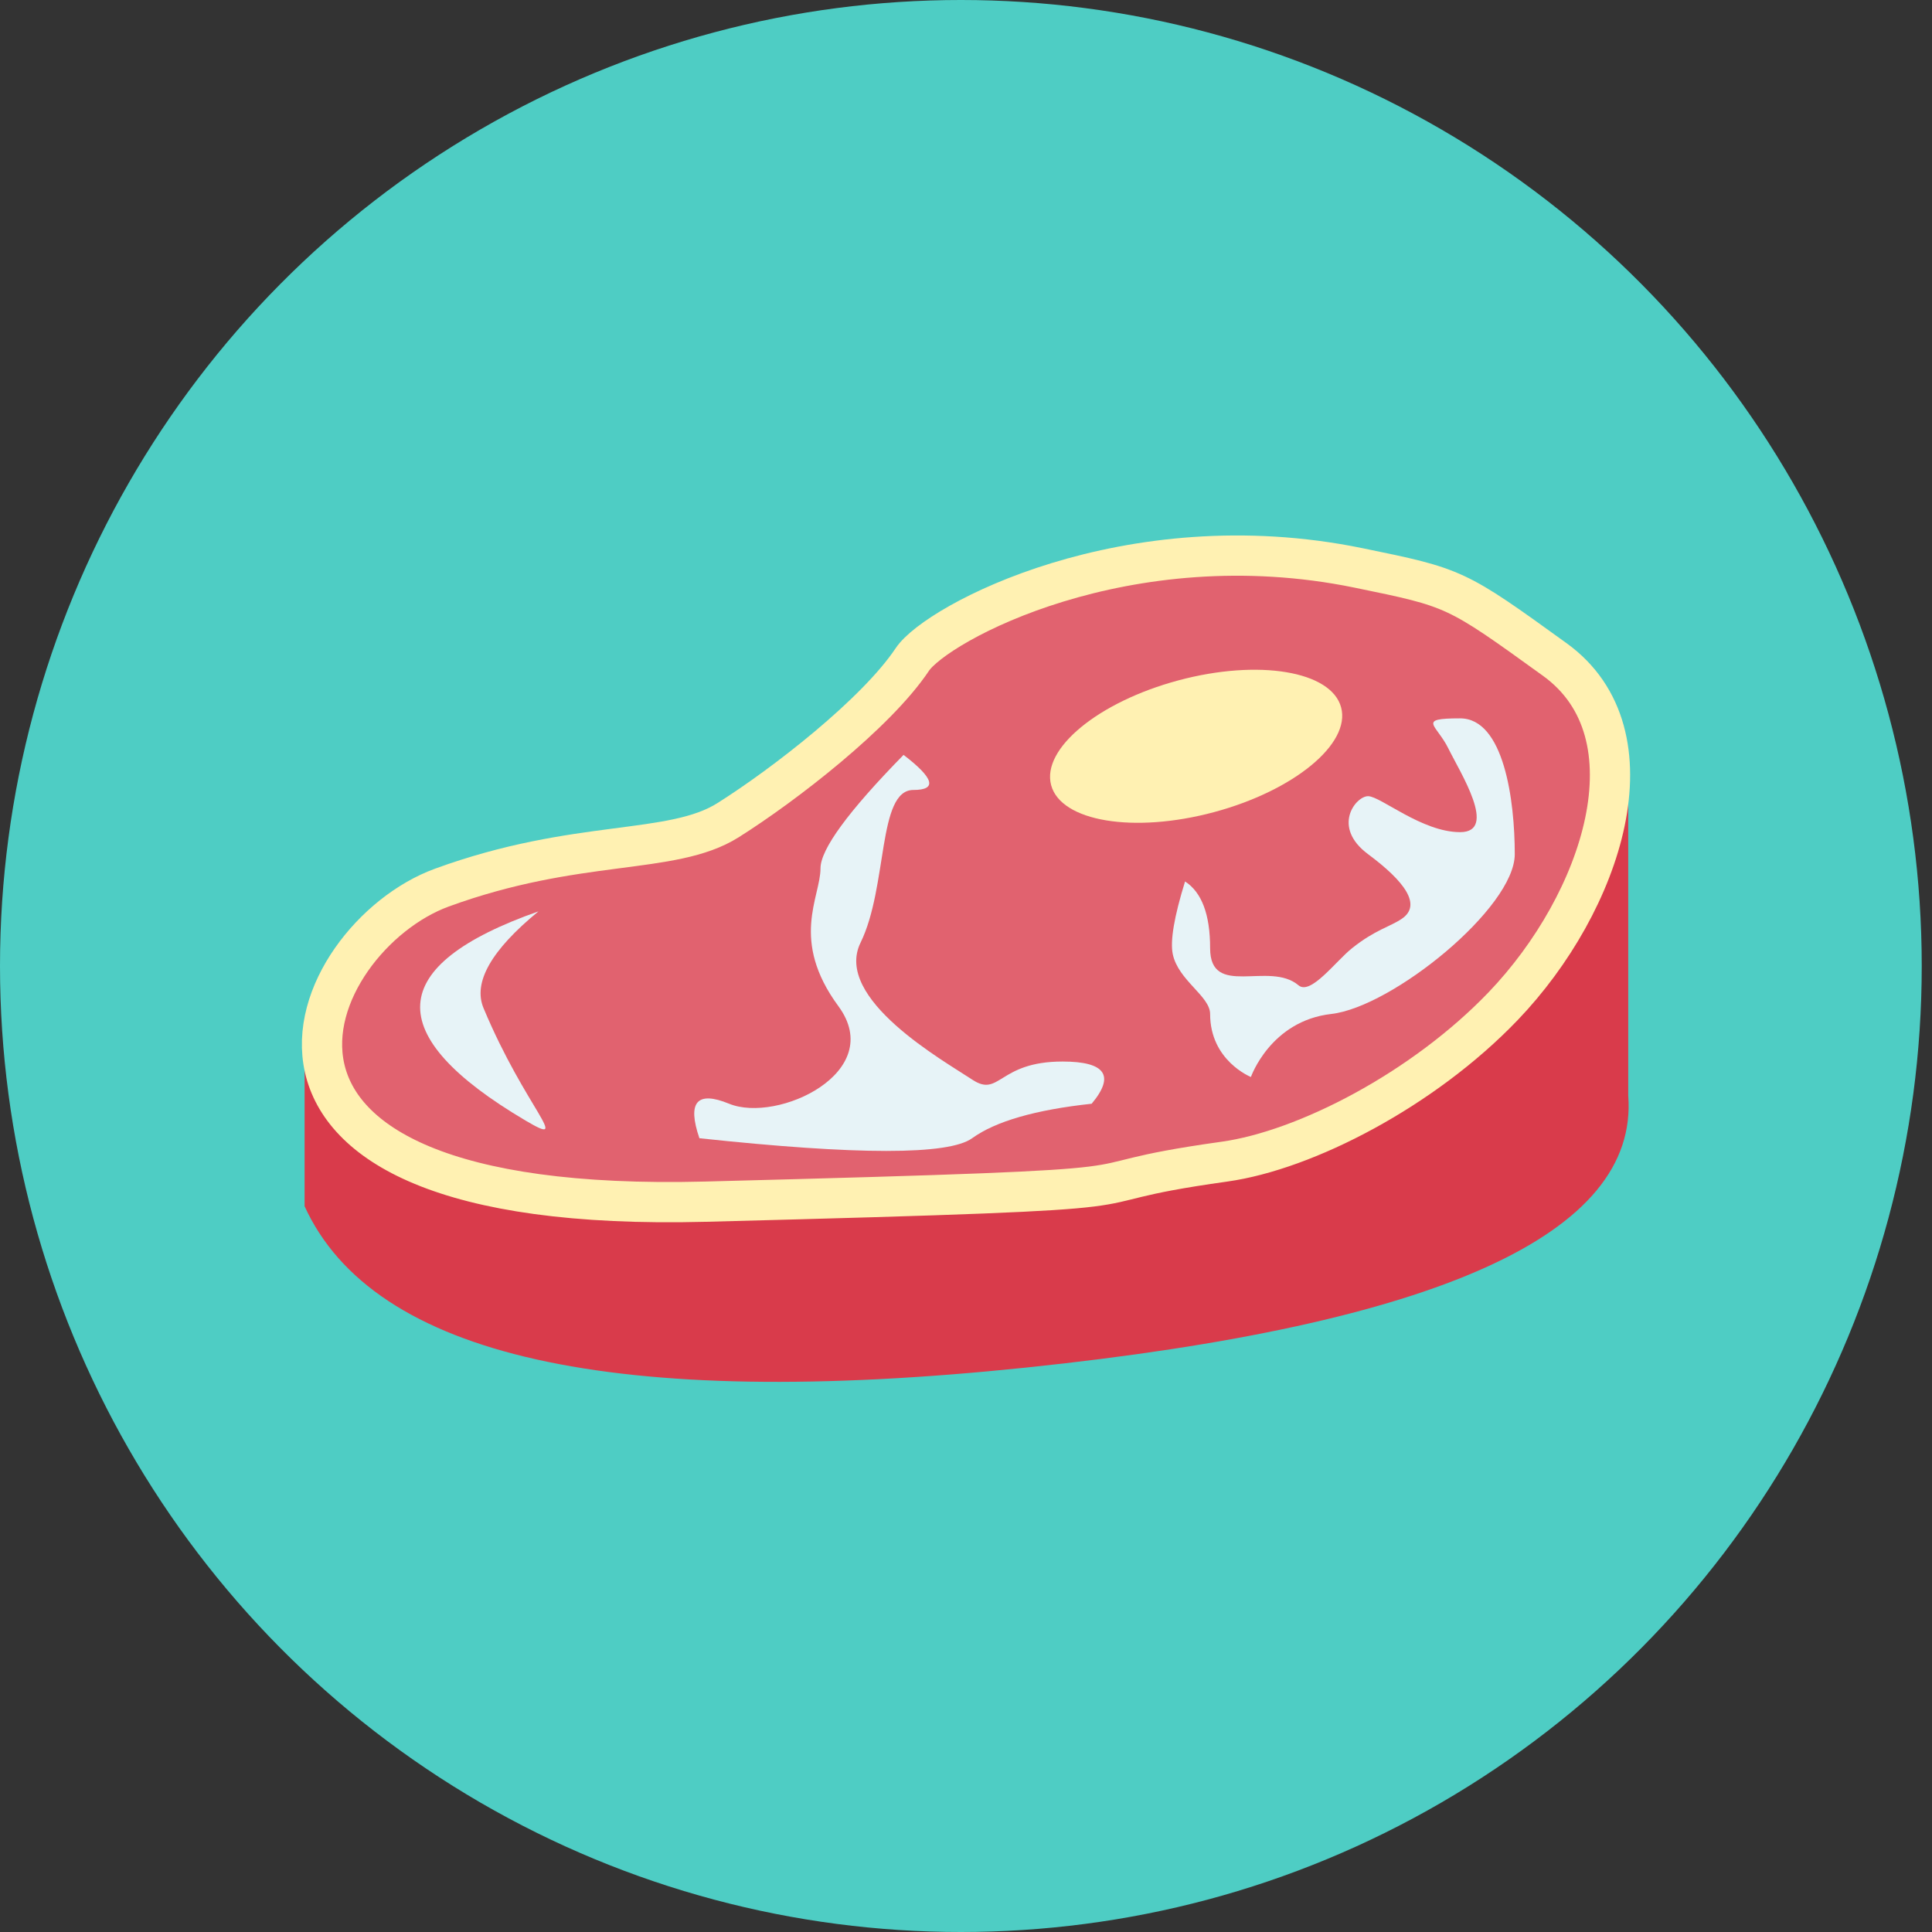 <?xml version="1.0" encoding="UTF-8"?>
<svg width="96px" height="96px" viewBox="0 0 96 96" version="1.1" xmlns="http://www.w3.org/2000/svg" xmlns:xlink="http://www.w3.org/1999/xlink">
    <rect x="0" y="0" width="96" height="96" fill="#333333" stroke="none"/>
    <!-- Generator: Sketch 50.2 (55047) - http://www.bohemiancoding.com/sketch -->
    <title>meat</title>
    <desc>Created with Sketch.</desc>
    <defs></defs>
    <g id="Standard-Bowel-Prep" stroke="none" stroke-width="1" fill="none" fill-rule="evenodd">
        <g id="iOS_1day" transform="translate(-271, -281)">
            <g id="stop_7days" transform="translate(46, 215)">
                <g id="meat" transform="translate(225, 66)">
                    <ellipse id="Oval-4-Copy-9" fill="#4ECDC4" cx="47.745" cy="48" rx="47.745" ry="48"></ellipse>
                    <g id="Group-47" transform="translate(15, 27)">
                        <g id="Group-46">
                            <path d="M0.135,32.937 C3.545,40.413 15.492,43.086 35.975,40.955 C56.458,38.824 66.435,34.318 65.906,27.438 L65.906,10.122 C63.526,21.105 56.351,27.919 44.38,30.566 C26.422,34.535 0.135,30.869 0.135,25.548 C0.135,22 0.135,24.463 0.135,32.937 Z" id="Path-20" fill="#D93B4B"></path>
                            <path d="M6.953,17.106 C13.701,14.64 18.379,15.517 21.176,13.755 C23.973,11.993 28.545,8.449 30.332,5.771 C31.531,3.974 40.992,-1.143 52.503,1.219 C57.324,2.208 57.324,2.208 62.257,5.771 C67.384,9.474 64.628,17.842 59.69,22.996 C55.727,27.132 49.877,30.157 45.843,30.721 C36.366,32.045 46.314,32.033 20.063,32.71 C-6.189,33.387 0.205,19.572 6.953,17.106 Z" id="Path-21" stroke="#FFF1B2" stroke-width="2" fill="#E1626F"></path>
                            <g id="Group-45" transform="translate(5.876, 8.533)" fill="#E7F3F7">
                                <path d="M5.88,9.752 C-1.74,12.433 -1.954,15.898 5.24,20.148 C7.604,21.544 5.237,19.554 3.151,14.561 C2.618,13.286 3.528,11.683 5.88,9.752 Z" id="Path-22"></path>
                                <path d="M24.021,1.977 C21.27,4.787 19.894,6.667 19.894,7.618 C19.894,9.044 18.364,11.179 20.783,14.463 C23.201,17.746 17.755,20.295 15.354,19.311 C13.754,18.655 13.262,19.226 13.877,21.025 C21.745,21.867 26.262,21.867 27.429,21.025 C28.595,20.183 30.575,19.612 33.368,19.311 C34.538,17.913 34.055,17.214 31.919,17.214 C28.716,17.214 28.808,19.027 27.429,18.11 C26.049,17.193 20.52,14.094 21.885,11.306 C23.25,8.517 22.72,3.72 24.51,3.72 C25.703,3.72 25.54,3.139 24.021,1.977 Z" id="Path-23"></path>
                                <path d="M38.009,8.266 C37.466,10.019 37.263,11.222 37.398,11.876 C37.669,13.181 39.254,13.965 39.254,14.85 C39.254,17.175 41.281,17.982 41.281,17.982 C41.281,17.982 42.253,15.194 45.278,14.85 C48.303,14.506 54.392,9.58 54.392,6.911 C54.392,4.242 53.855,0.162 51.676,0.162 C49.498,0.162 50.51,0.467 51.093,1.659 C51.676,2.85 53.575,5.816 51.676,5.816 C49.778,5.816 47.719,4.029 47.103,4.029 C46.487,4.029 45.279,5.556 47.103,6.911 C48.927,8.266 49.787,9.437 48.778,10.121 C48.19,10.52 47.458,10.664 46.308,11.581 C45.489,12.234 44.248,13.937 43.646,13.426 C42.198,12.197 39.254,14.09 39.254,11.581 C39.254,9.909 38.839,8.804 38.009,8.266 Z" id="Path-24"></path>
                            </g>
                            <ellipse id="Oval-17" fill="#FFF1B2" transform="translate(44.435, 10.082) rotate(-15) translate(-44.435, -10.082) " cx="44.435" cy="10.082" rx="7.459" ry="3.391"></ellipse>
                        </g>
                    </g>
                </g>
            </g>
        </g>
    </g>
</svg>